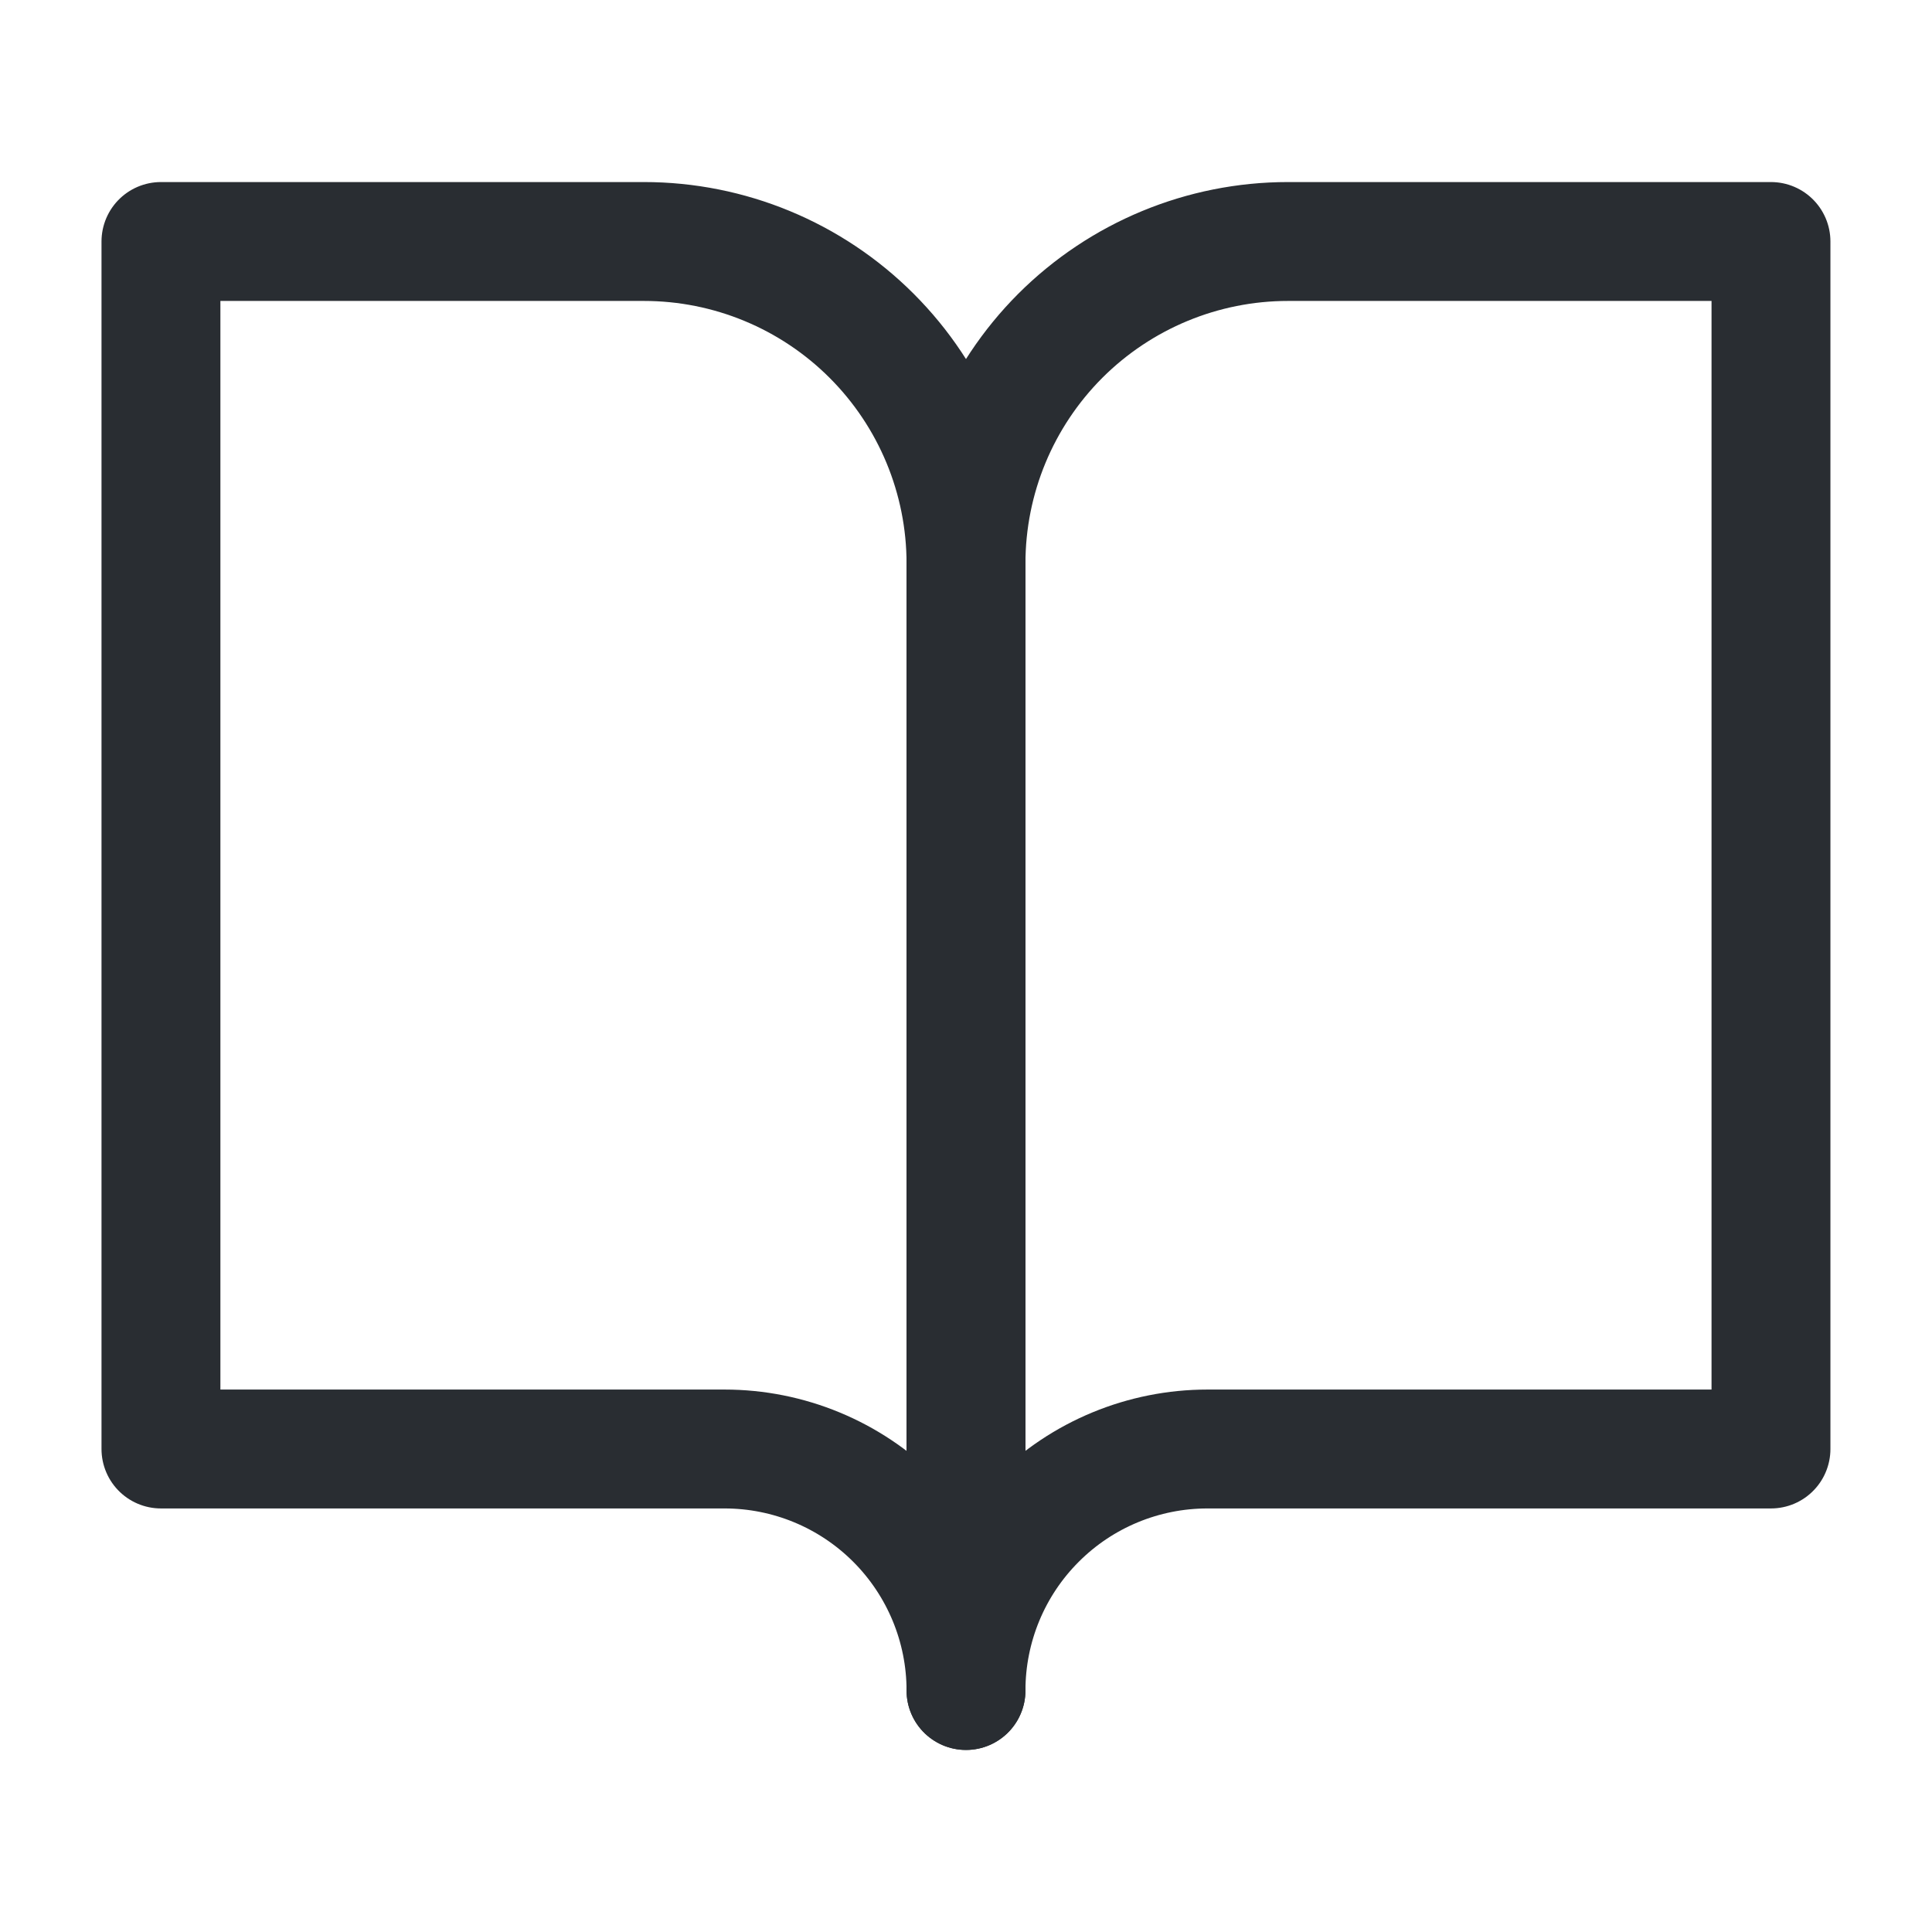 <svg width="26" height="26" viewBox="0 0 26 26" fill="none" xmlns="http://www.w3.org/2000/svg">
<path d="M2.166 3.25H8.666C9.816 3.25 10.918 3.707 11.73 4.519C12.543 5.332 13 6.434 13 7.583V22.75C13 21.888 12.657 21.061 12.048 20.452C11.438 19.842 10.612 19.5 9.75 19.5H2.166V3.25Z" stroke="#292D32" stroke-width="1.6" stroke-linecap="round" stroke-linejoin="round"/>
<path d="M23.833 3.25H17.333C16.184 3.25 15.082 3.707 14.269 4.519C13.457 5.332 13 6.434 13 7.583V22.75C13 21.888 13.342 21.061 13.952 20.452C14.561 19.842 15.388 19.5 16.25 19.5H23.833V3.25Z" stroke="#292D32" stroke-width="1.6" stroke-linecap="round" stroke-linejoin="round"/>
</svg>
